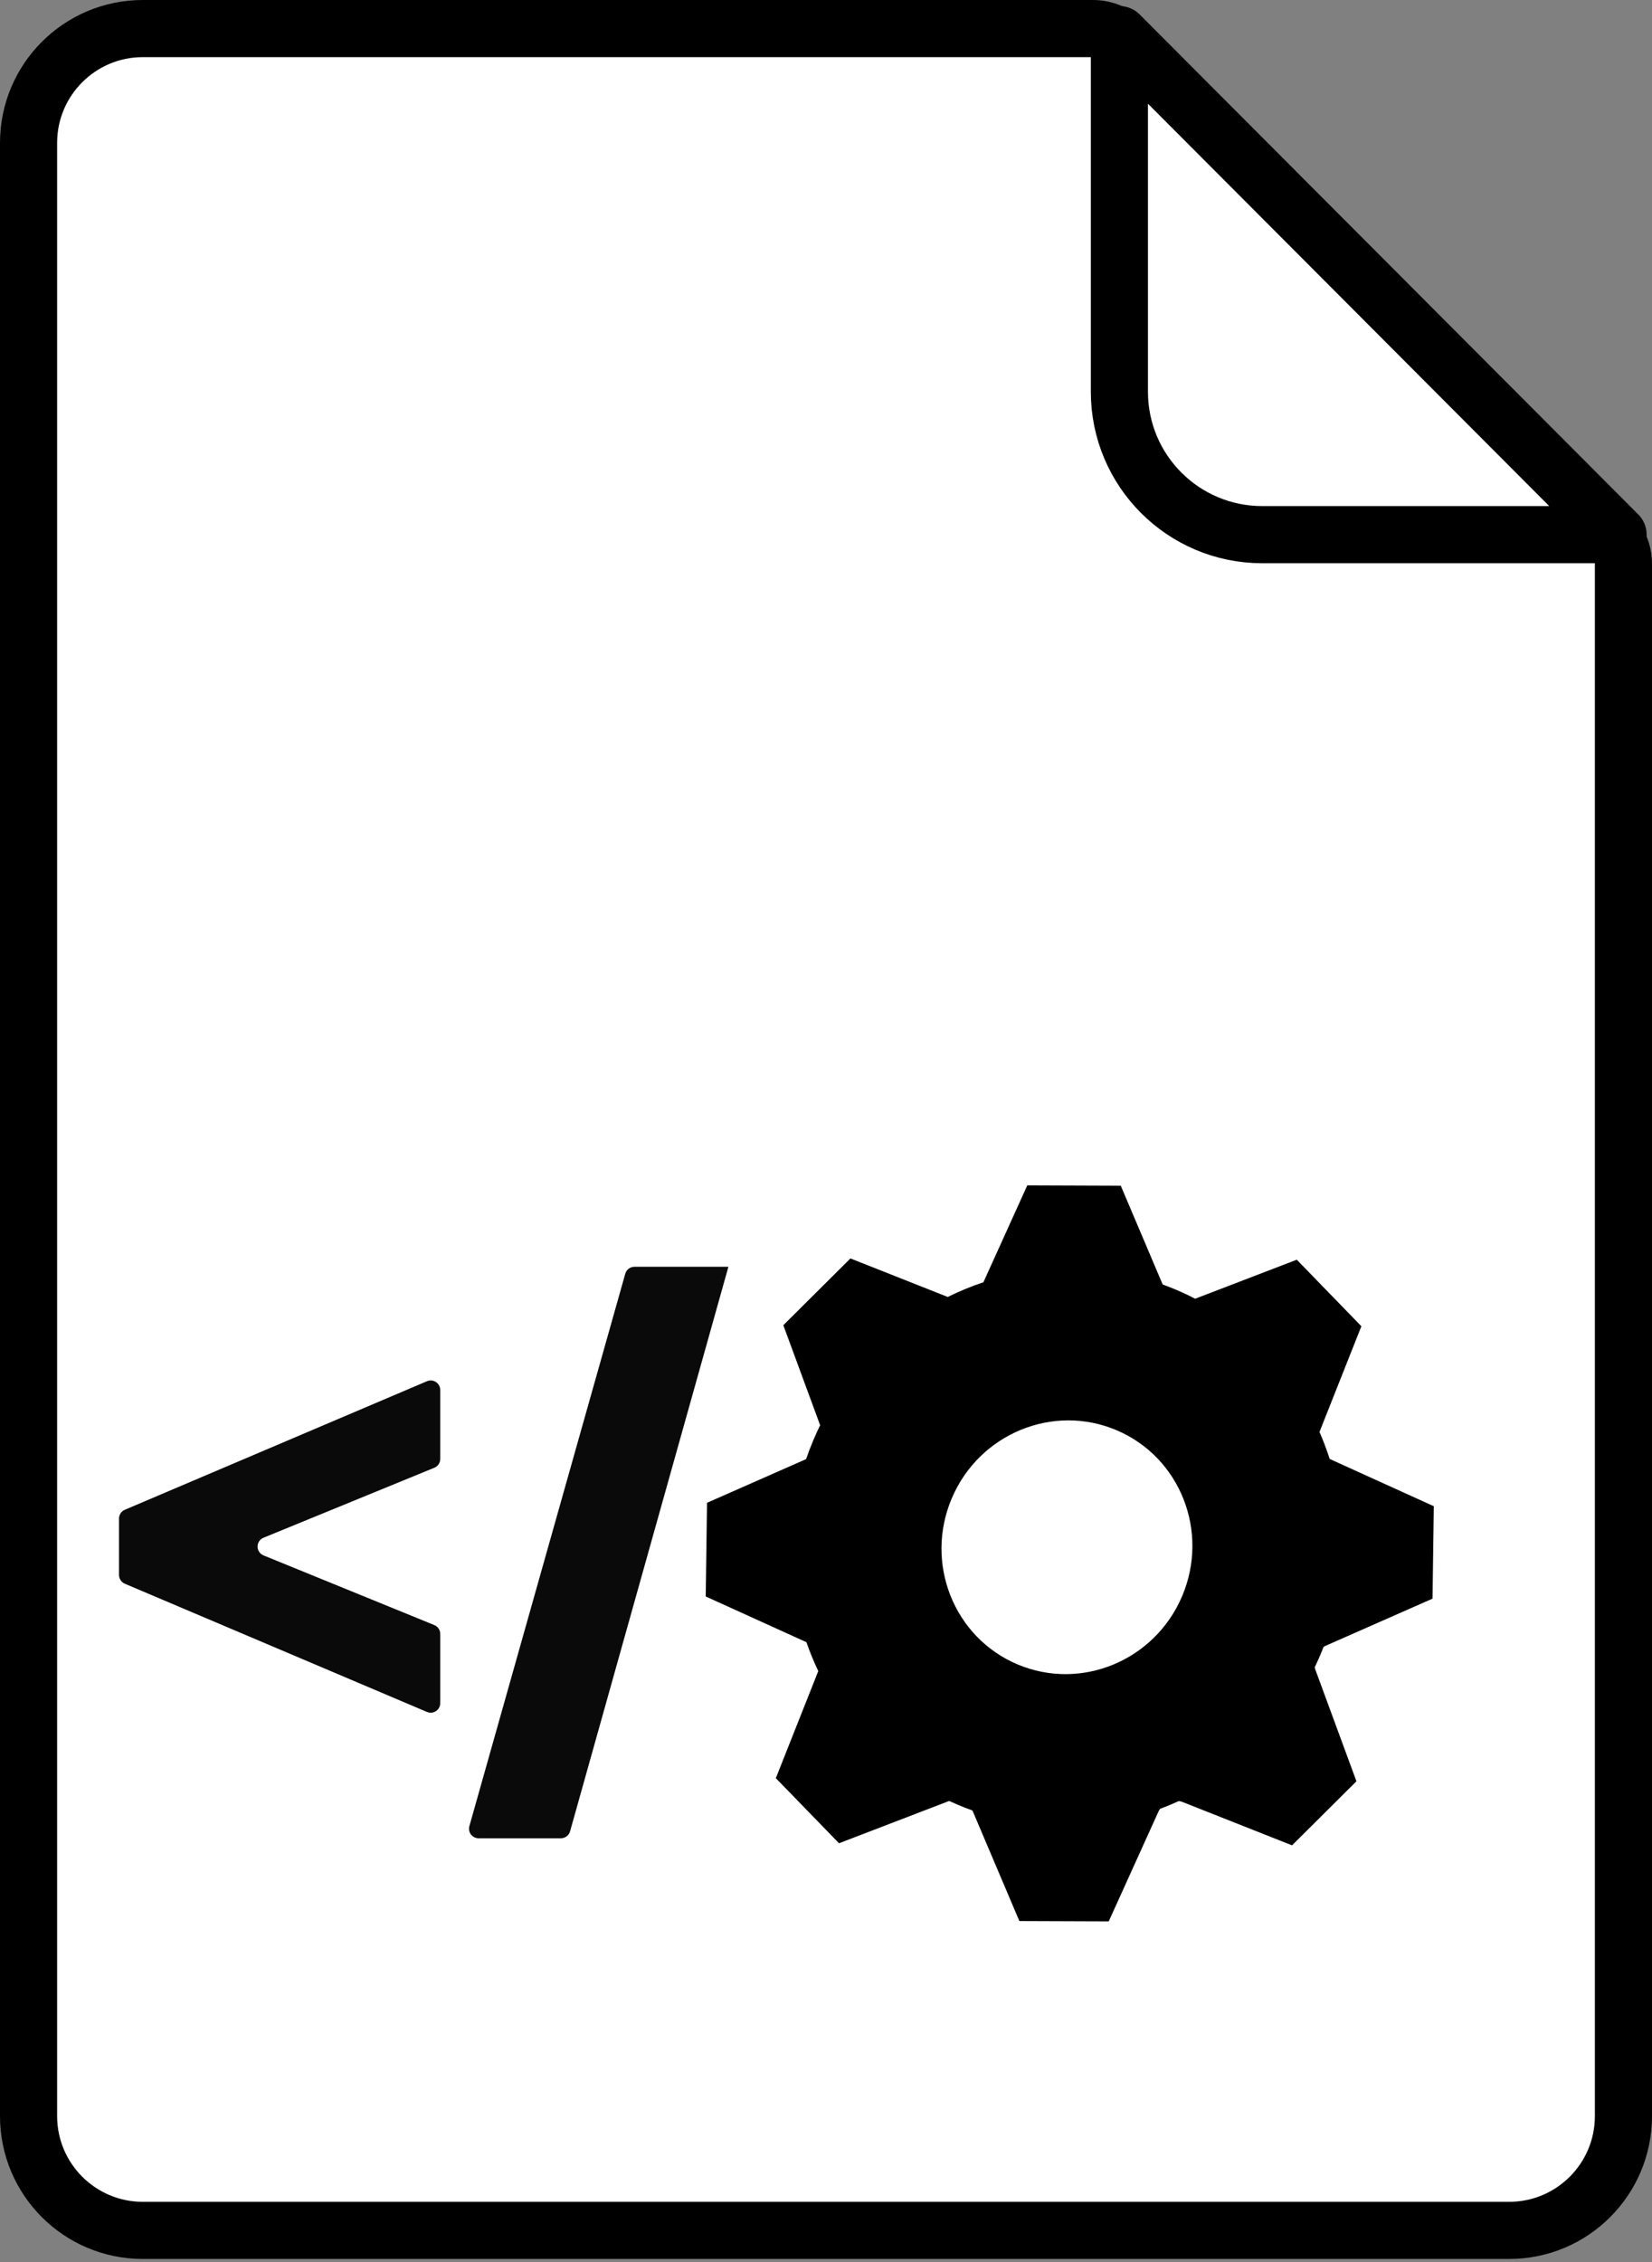 <?xml version="1.0" encoding="UTF-8"?>
<svg width="347px" height="475px" viewBox="0 0 347 475" version="1.1" xmlns="http://www.w3.org/2000/svg" xmlns:xlink="http://www.w3.org/1999/xlink">
    <rect x="0" y="0" width="347" height="475" fill="#808080" stroke="none"/>
    <!-- Generator: Sketch 55.2 (78181) - https://sketchapp.com -->
    <title>Group 2</title>
    <desc>Created with Sketch.</desc>
    <g id="Page-1" stroke="none" stroke-width="1" fill="none" fill-rule="evenodd">
        <g id="Group-2">
            <g id="Group-5" fill="#FFFFFF" stroke="#000000" stroke-width="12">
                <path d="M30,6 C16.745,6 6,16.745 6,30 L6,444.337 C6,457.592 16.745,468.337 30,468.337 L317,468.337 C330.255,468.337 341,457.592 341,444.337 L341,118.378 C341,116.006 340.063,113.729 338.394,112.044 L235.991,8.666 C234.301,6.96 231.999,6 229.597,6 L30,6 Z" id="Rectangle"></path>
                <path d="M235.127,7.267 L339.873,112.267 L265.127,112.267 C248.559,112.267 235.127,98.835 235.127,82.267 L235.127,7.267 Z" id="Triangle" stroke-linejoin="round"></path>
            </g>
            <g id="Group" transform="translate(25, 227)">
                <path d="M196.753,156.901 C196.715,156.934 196.678,156.969 196.641,157.004 L178.915,174.122 L161.358,166.726 L160.777,142.54 C159.14,141.094 157.583,139.556 156.116,137.934 L132.896,137.361 L125.46,119.151 L141.034,102.573 C140.929,101.13 140.876,99.673 140.876,98.203 C140.876,97.085 140.907,95.975 140.967,94.872 L125.641,78.558 L133.139,60.148 L155.115,59.606 C156.878,57.554 158.779,55.627 160.804,53.842 L161.34,31.507 L179.441,23.901 L195.649,39.553 C196.659,39.5 197.676,39.473 198.699,39.473 C200.18,39.473 201.648,39.529 203.101,39.64 L219.547,23.759 L237.495,31.319 L238.068,55.188 C239.536,56.574 240.932,58.037 242.251,59.57 L266.265,60.162 L273.601,78.13 L256.795,96.019 C256.687,96.135 256.587,96.255 256.495,96.379 C256.513,96.985 256.522,97.593 256.522,98.203 C256.522,99.168 256.499,100.127 256.454,101.081 C256.557,101.225 256.671,101.364 256.795,101.497 L273.872,119.675 L266.676,137.343 L241.98,137.953 C241.703,137.96 241.433,137.995 241.173,138.055 C240.207,139.116 239.203,140.141 238.164,141.128 C238.114,141.363 238.086,141.607 238.08,141.856 L237.474,167.084 L220.167,174.356 L202.199,157.004 C202.139,156.947 202.078,156.891 202.016,156.838 C200.918,156.901 199.812,156.933 198.699,156.933 C198.048,156.933 197.399,156.922 196.753,156.901 Z M198.699,124.899 C213.215,124.899 224.982,112.947 224.982,98.203 C224.982,83.459 213.215,71.507 198.699,71.507 C184.183,71.507 172.416,83.459 172.416,98.203 C172.416,112.947 184.183,124.899 198.699,124.899 Z" id="Combined-Shape" fill="#000000" transform="translate(199.666, 99.057) rotate(23) translate(-199.666, -99.057) "></path>
                <path d="M64.691,132.478 L1.219,105.549 C0.48,105.236 4.5391952e-15,104.511 0,103.708 L0,91.863 C7.8995512e-16,91.061 0.479,90.337 1.217,90.023 L64.689,63.027 C65.705,62.595 66.88,63.068 67.312,64.085 C67.418,64.332 67.472,64.599 67.472,64.868 L67.472,79.347 C67.472,80.159 66.981,80.89 66.23,81.198 L30.339,95.896 C29.317,96.315 28.828,97.483 29.246,98.505 C29.45,99.002 29.845,99.396 30.342,99.599 L66.227,114.233 C66.98,114.54 67.472,115.272 67.472,116.085 L67.472,130.637 C67.472,131.741 66.576,132.637 65.472,132.637 C65.203,132.637 64.938,132.583 64.691,132.478 Z M128,39 L94.744,157.54 C94.502,158.403 93.715,159 92.818,159 L75.515,159 C74.411,159 73.515,158.105 73.515,157 C73.515,156.816 73.54,156.633 73.59,156.457 L106.337,40.457 C106.581,39.595 107.367,39 108.262,39 L128,39 Z" id="&lt;/" fill="#0A0A0A" fill-rule="nonzero"></path>
            </g>
        </g>
    </g>
</svg>